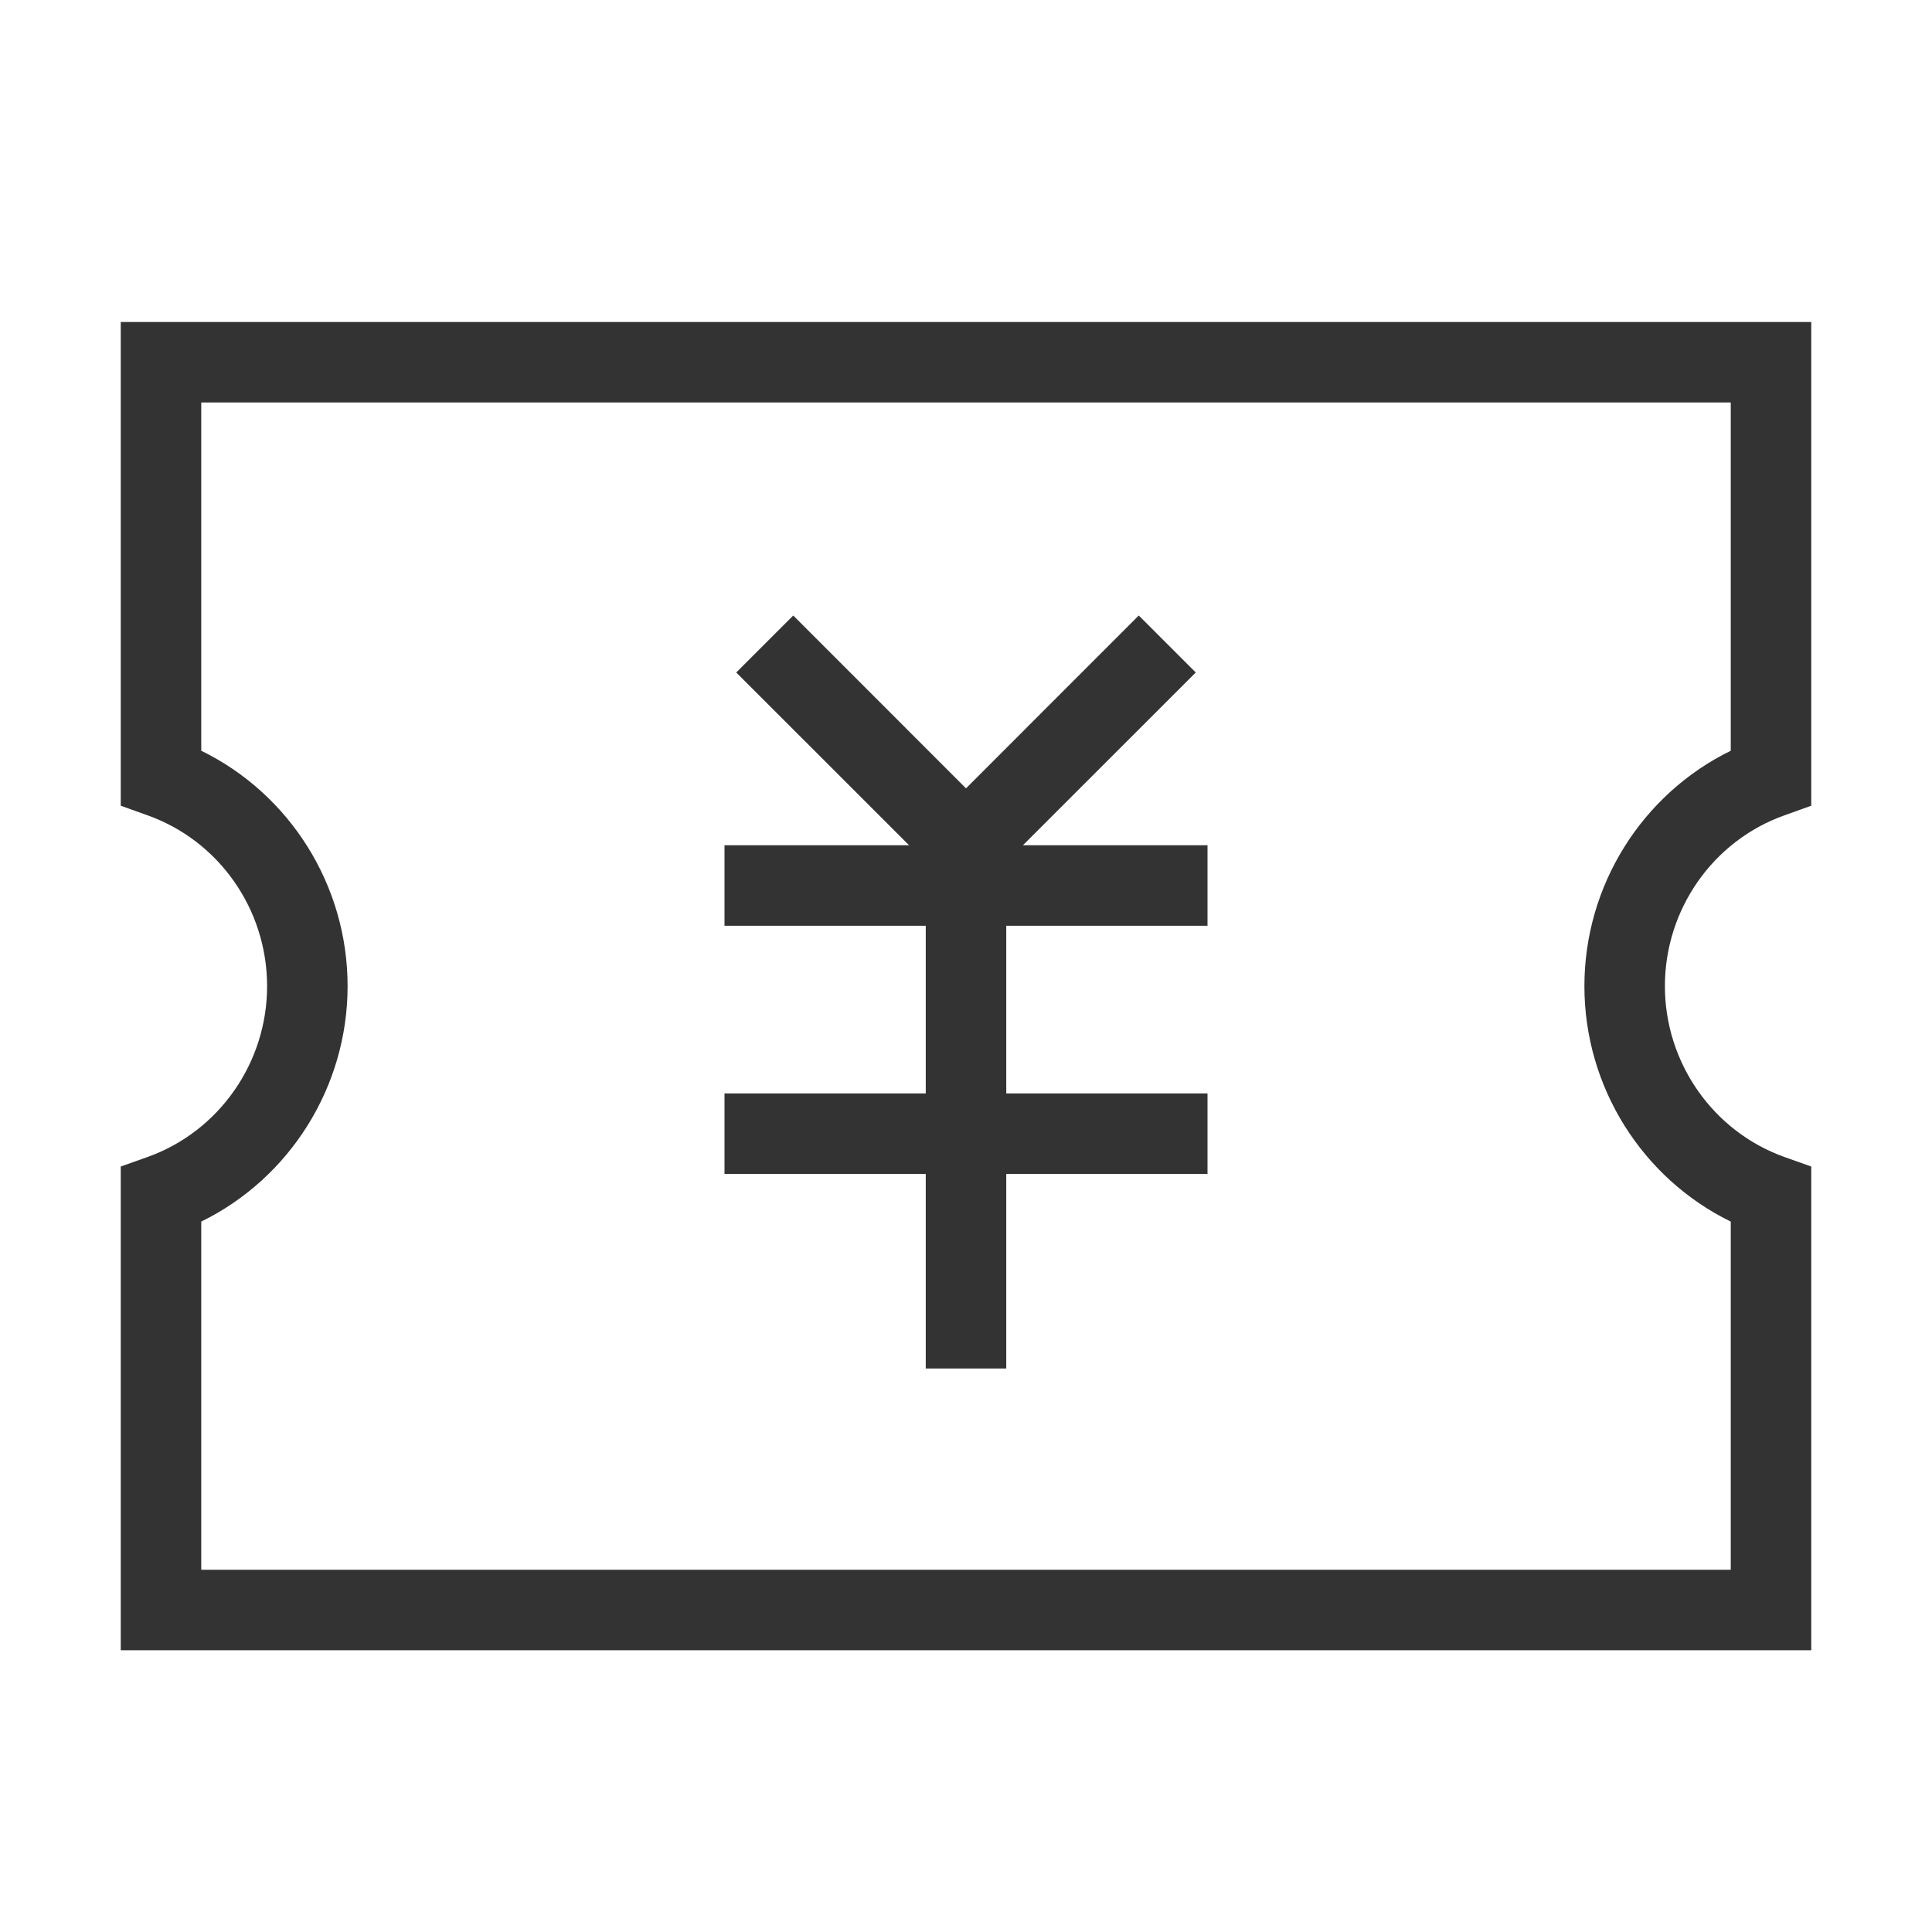 <?xml version="1.0" encoding="iso-8859-1"?>
<svg version="1.1" id="&#x56FE;&#x5C42;_1" xmlns="http://www.w3.org/2000/svg" xmlns:xlink="http://www.w3.org/1999/xlink" x="0px"
	 y="0px" viewBox="0 0 24 24" style="enable-background:new 0 0 24 24;" xml:space="preserve">
<path style="fill:#333333;" d="M22.5,20.5h-21v-6.009l0.332-0.118c0.889-0.317,1.486-1.171,1.486-2.123
	c0-0.953-0.597-1.806-1.486-2.122L1.5,10.009V4h21v6.009l-0.332,0.119c-0.889,0.316-1.486,1.169-1.486,2.122
	c0,0.952,0.598,1.806,1.486,2.123l0.332,0.118V20.5z M2.5,19.5h19v-4.325c-1.101-0.538-1.818-1.673-1.818-2.925
	c0-1.252,0.718-2.386,1.818-2.924V5h-19v4.326c1.101,0.538,1.818,1.672,1.818,2.924c0,1.252-0.718,2.386-1.818,2.925V19.5z"/>
<polygon style="fill:#333333;" points="12,11.207 9.146,8.354 9.854,7.646 12,9.793 14.146,7.646 14.854,8.354 "/>
<rect x="9" y="10.5" style="fill:#333333;" width="6" height="1"/>
<rect x="9" y="13.583" style="fill:#333333;" width="6" height="1"/>
<rect x="11.5" y="11" style="fill:#333333;" width="1" height="6"/>
</svg>






